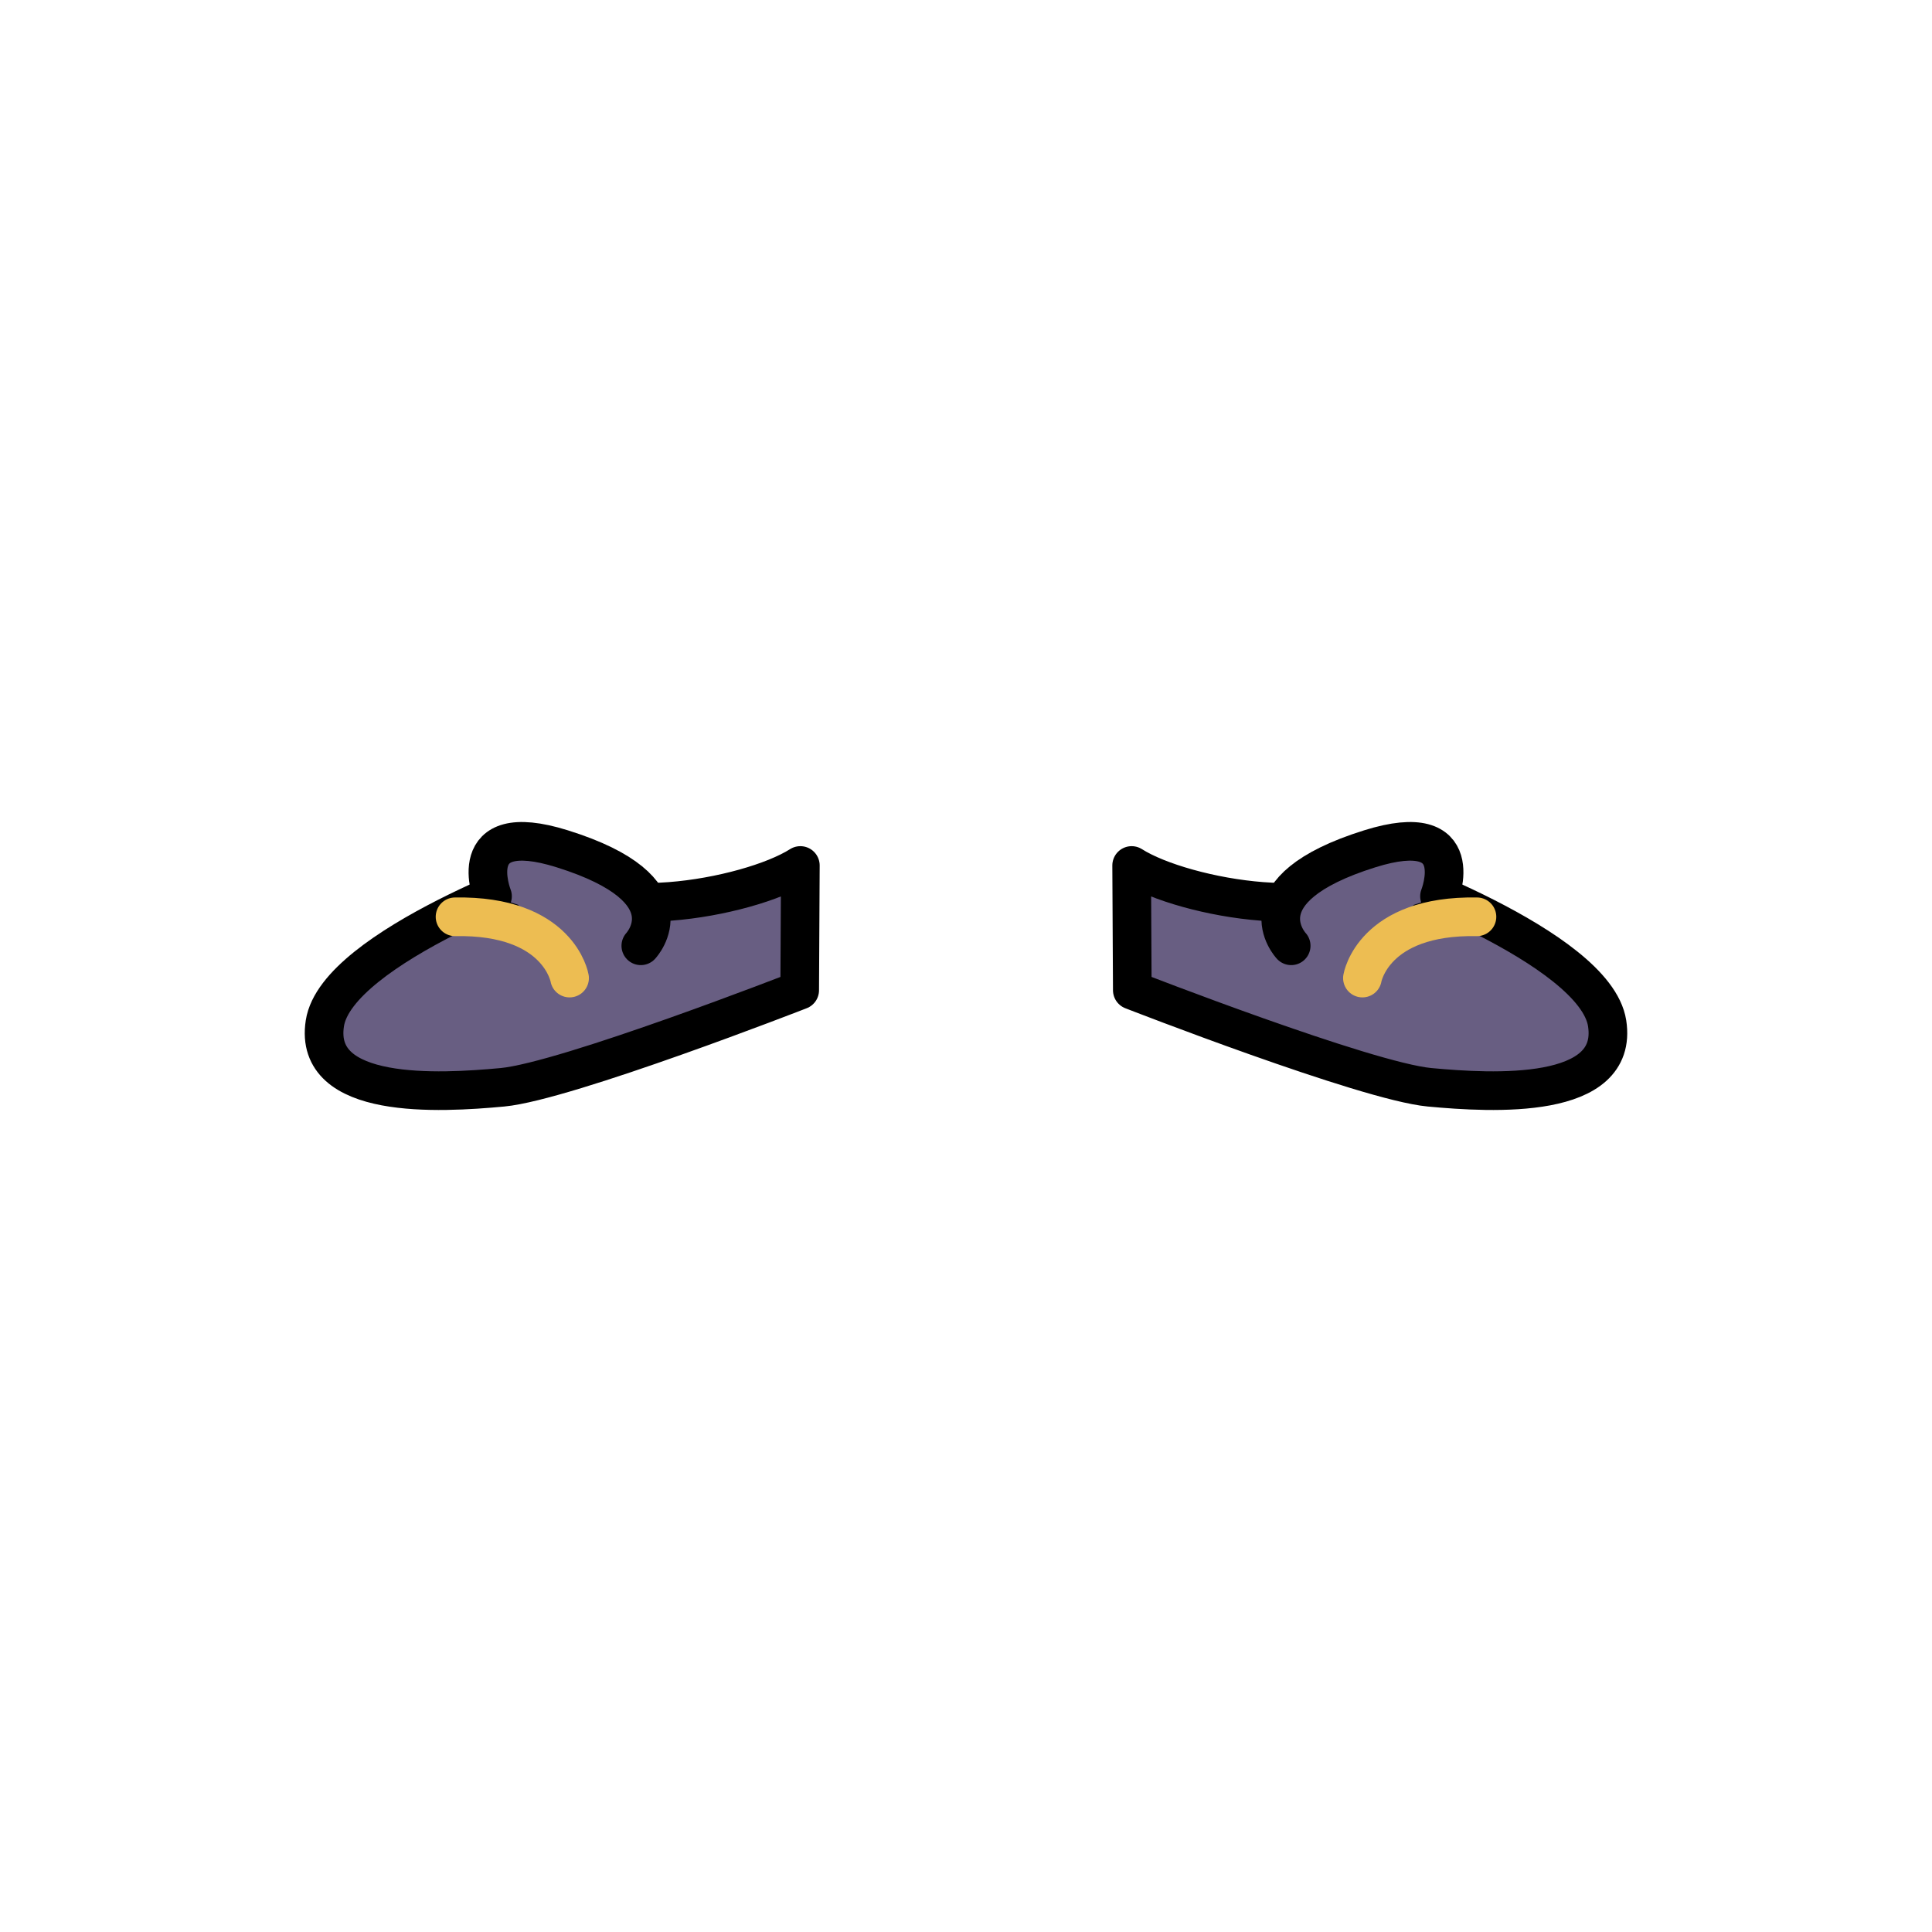 <?xml version="1.0" encoding="utf-8"?>
<!-- Generator: Adobe Illustrator 15.1.0, SVG Export Plug-In . SVG Version: 6.00 Build 0)  -->
<!DOCTYPE svg PUBLIC "-//W3C//DTD SVG 1.1//EN" "http://www.w3.org/Graphics/SVG/1.1/DTD/svg11.dtd">
<svg version="1.1" id="Layer_1" xmlns="http://www.w3.org/2000/svg" xmlns:xlink="http://www.w3.org/1999/xlink" x="0px" y="0px"
	 width="500px" height="500px" viewBox="290.342 976.732 500 500" enable-background="new 290.342 976.732 500 500"
	 xml:space="preserve">
<g>
	
		<path fill="#685E82" stroke="#000000" stroke-width="10" stroke-linecap="round" stroke-linejoin="round" stroke-miterlimit="10" d="
		M645.484,1201.5c0,0,57.698,20.166,60.783,40.061c3.086,19.896-29.486,18.107-45.97,16.558S583.382,1233,583.382,1233l-0.17-32.281
		C596.851,1209.396,638.75,1216.564,645.484,1201.5z"/>
	
		<path fill="#685E82" stroke="#000000" stroke-width="10" stroke-linecap="round" stroke-linejoin="round" stroke-miterlimit="10" d="
		M624.5,1221.5c0,0-13.643-14.472,20.342-25.1c26.165-8.183,18.04,12.289,18.04,12.289"/>
	<path fill="none" stroke="#EDBD52" stroke-width="10" stroke-linecap="round" stroke-linejoin="round" stroke-miterlimit="10" d="
		M642.935,1229.856c0,0,2.722-16.356,29.644-15.856"/>
	
		<path fill="#685E82" stroke="#000000" stroke-width="10" stroke-linecap="round" stroke-linejoin="round" stroke-miterlimit="10" d="
		M435.199,1201.5c0,0-57.697,20.166-60.783,40.061c-3.086,19.896,29.486,18.107,45.971,16.558
		c16.482-1.55,76.916-25.118,76.916-25.118l0.17-32.281C483.834,1209.396,441.934,1216.564,435.199,1201.5z"/>
	
		<path fill="#685E82" stroke="#000000" stroke-width="10" stroke-linecap="round" stroke-linejoin="round" stroke-miterlimit="10" d="
		M456.184,1221.5c0,0,13.643-14.472-20.342-25.1c-26.164-8.183-18.039,12.289-18.039,12.289"/>
	<path fill="none" stroke="#EDBD52" stroke-width="10" stroke-linecap="round" stroke-linejoin="round" stroke-miterlimit="10" d="
		M437.75,1229.856c0,0-2.723-16.356-29.645-15.856"/>
</g>
</svg>
